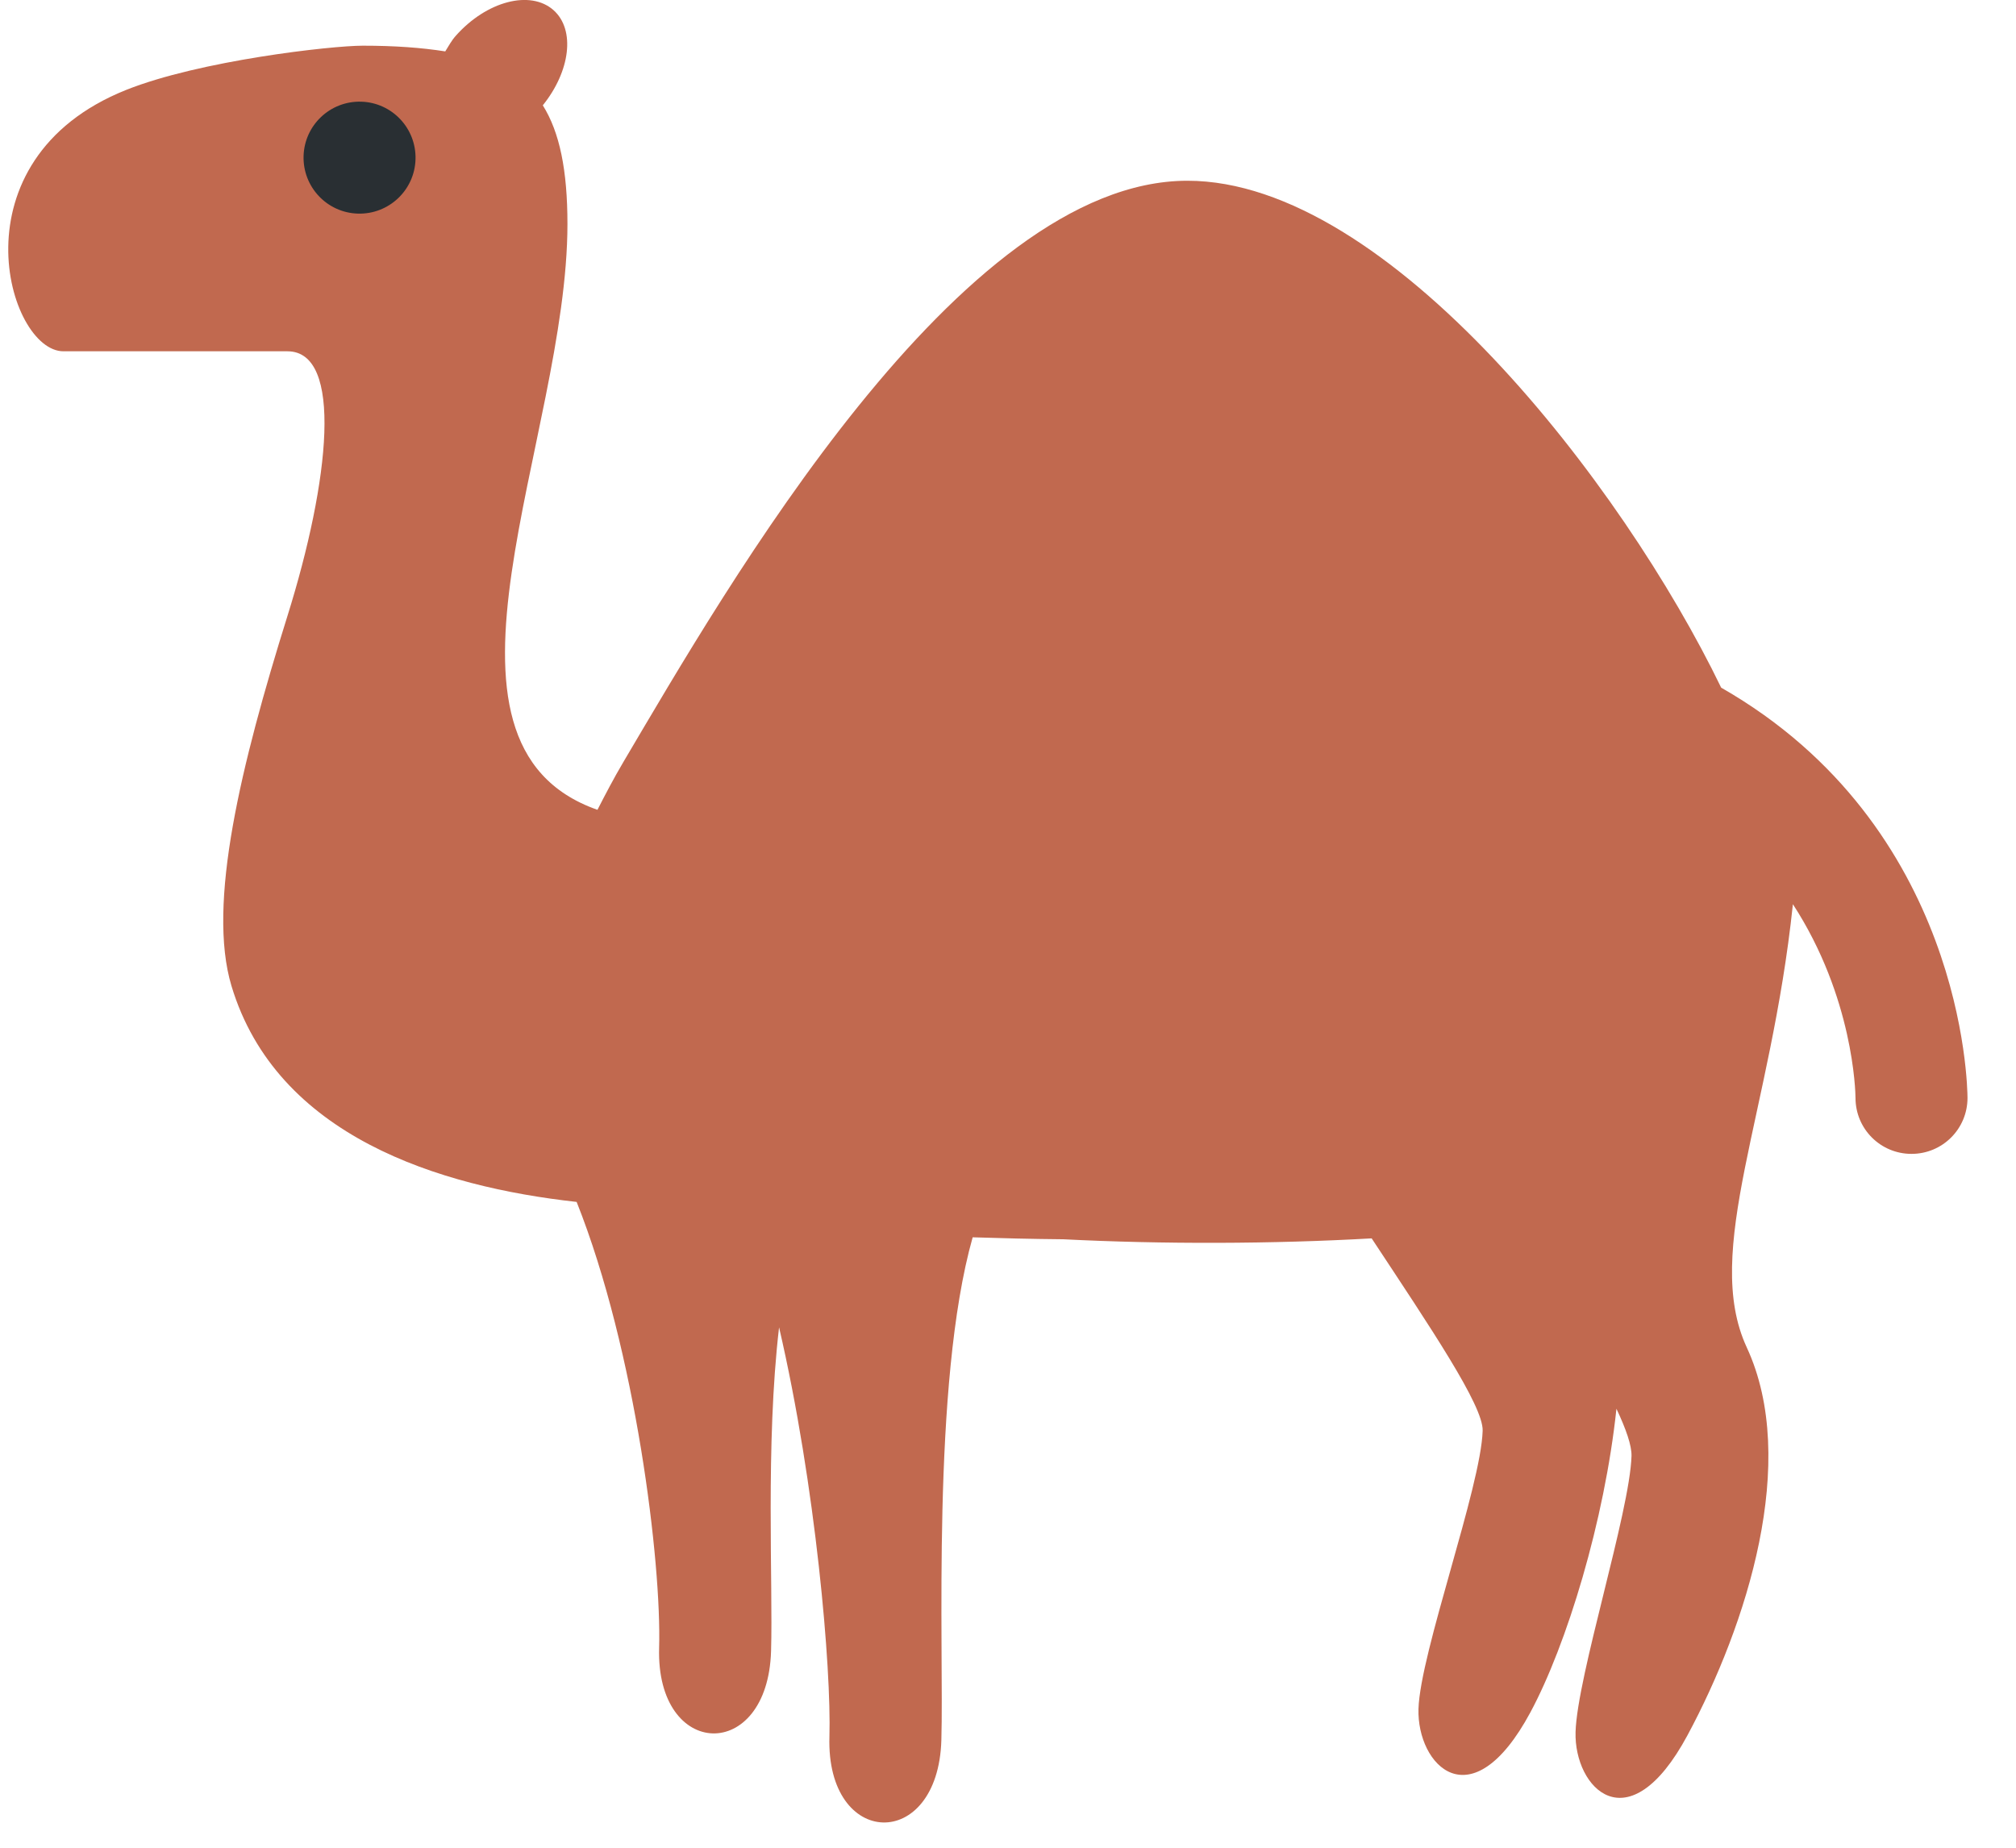 <svg width="36" height="33" viewBox="0 0 36 33" fill="none" xmlns="http://www.w3.org/2000/svg">
<path d="M30.735 12.281C28.985 8.658 24.801 3.228 21.204 3.228C17.133 3.228 12.976 10.488 11.133 13.607C10.957 13.905 10.812 14.184 10.669 14.463C7.298 13.281 10.133 7.832 10.133 4C10.133 3.043 9.995 2.363 9.693 1.881C10.182 1.275 10.279 0.534 9.885 0.182C9.472 -0.185 8.69 0.019 8.14 0.638C8.06 0.727 8.011 0.824 7.951 0.918C7.527 0.851 7.048 0.816 6.479 0.816C5.914 0.816 3.563 1.082 2.25 1.607C-0.867 2.856 0.133 6.274 1.133 6.274H5.133C6.133 6.274 5.889 8.584 5.133 11.001C4.303 13.655 3.694 16.145 4.133 17.607C4.941 20.294 7.845 21.195 10.297 21.466C11.356 24.125 11.814 27.922 11.77 29.428C11.711 31.428 13.71 31.488 13.769 29.488C13.805 28.276 13.667 25.808 13.912 23.706C14.57 26.54 14.847 29.803 14.811 31.02C14.752 33.019 16.751 33.078 16.81 31.079C16.857 29.477 16.628 24.72 17.369 22.098C17.876 22.114 18.413 22.128 18.988 22.133C20.762 22.223 22.714 22.218 24.494 22.117C25.544 23.709 26.49 25.108 26.476 25.552C26.447 26.552 25.359 29.521 25.33 30.521C25.301 31.521 26.27 32.55 27.329 30.581C27.977 29.375 28.653 27.162 28.865 25.16C29.036 25.523 29.139 25.816 29.134 26.003C29.105 27.003 28.164 29.933 28.135 30.933C28.106 31.93 29.076 32.959 30.134 30.991C31.193 29.02 32.132 26.093 31.192 24.064C30.395 22.343 31.623 19.898 32.016 16.149C33.098 17.814 33.133 19.5 33.134 19.608C33.134 20.162 33.581 20.608 34.134 20.608C34.687 20.608 35.134 20.162 35.134 19.608C35.133 19.393 35.067 14.758 30.735 12.281Z" fill="#C1694F"/>
<path d="M7.42 2.845C7.404 3.397 6.943 3.831 6.391 3.815C5.839 3.799 5.405 3.338 5.421 2.786C5.437 2.234 5.898 1.8 6.45 1.816C7.002 1.832 7.436 2.293 7.42 2.845Z" fill="#292F33"/>
</svg>
